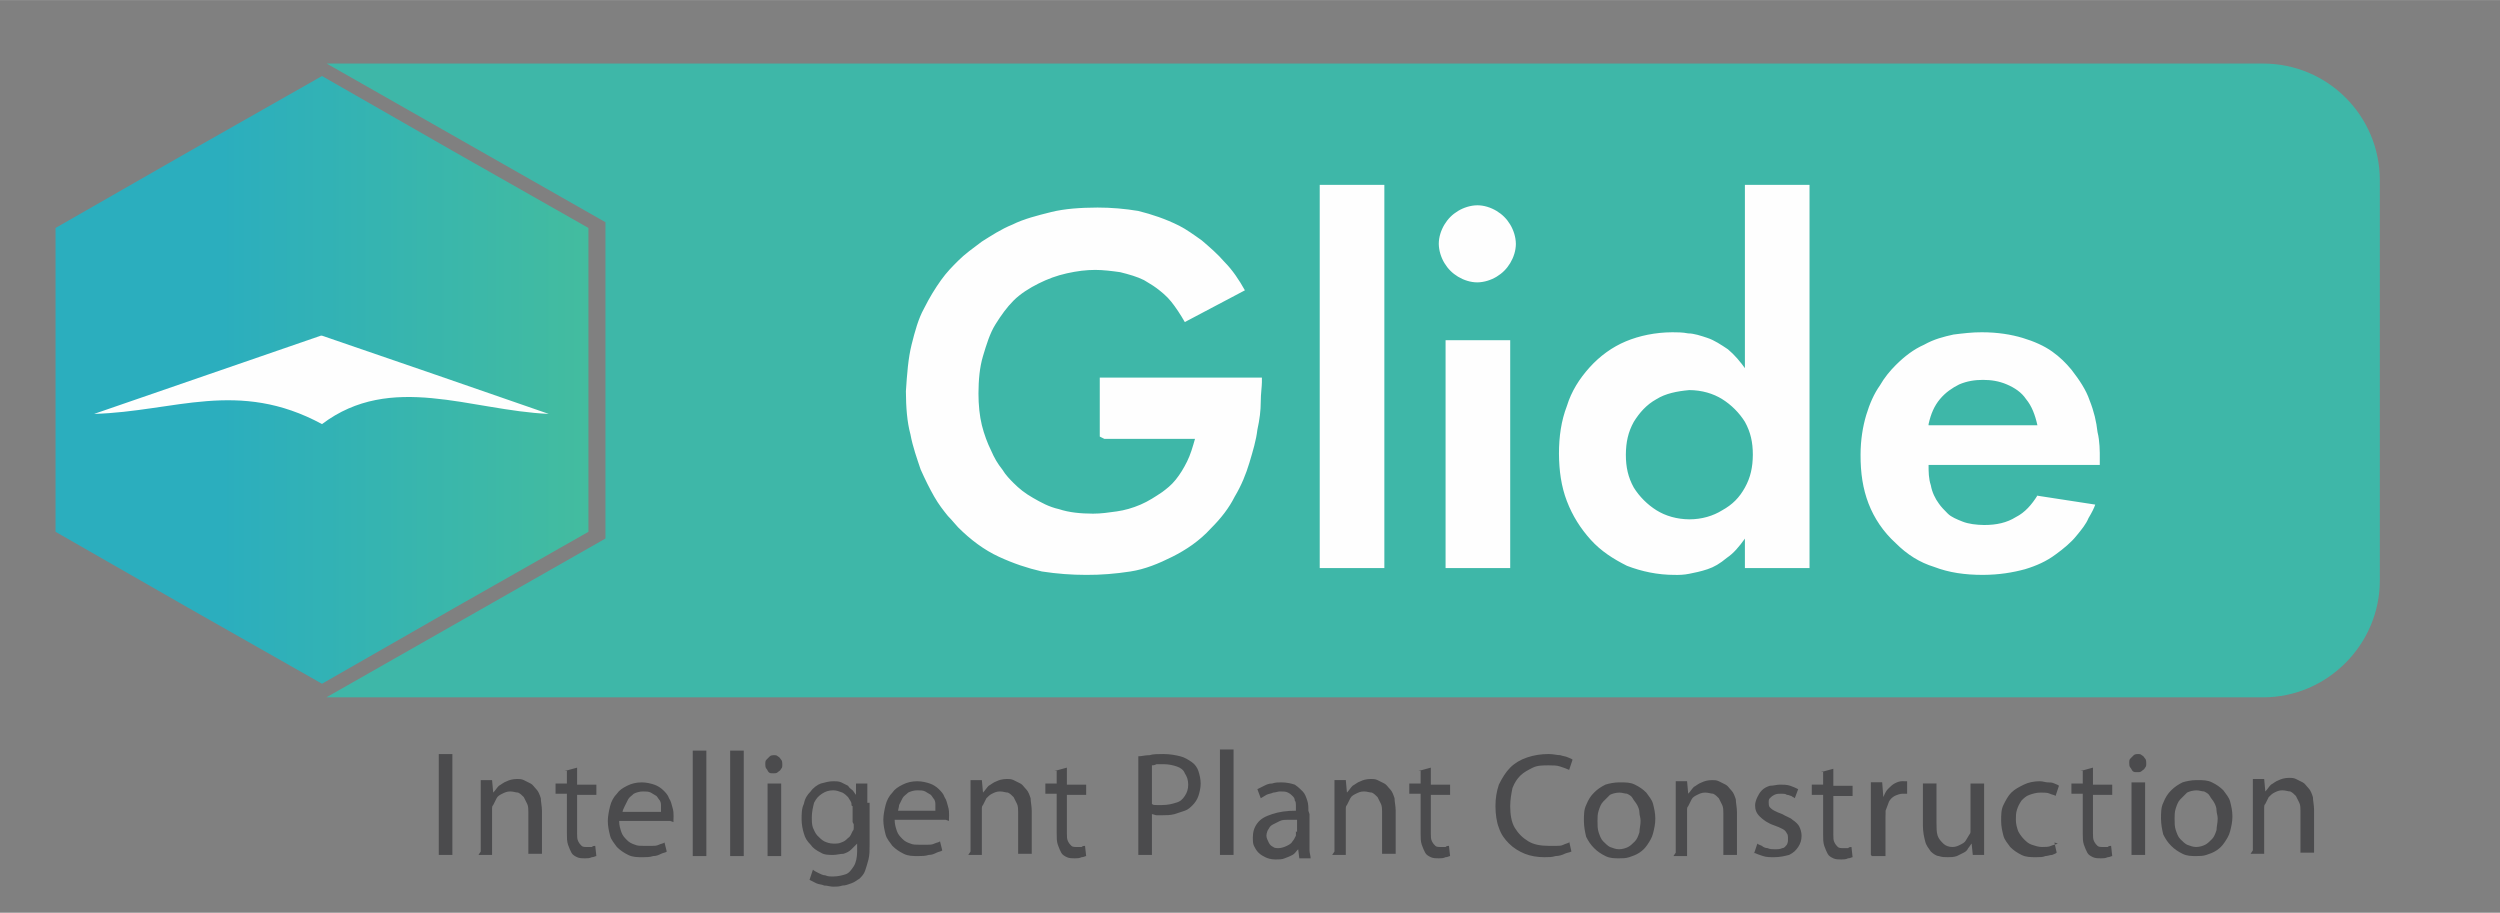 <?xml version="1.0" encoding="UTF-8"?>
<!DOCTYPE svg PUBLIC "-//W3C//DTD SVG 1.1//EN" "http://www.w3.org/Graphics/SVG/1.1/DTD/svg11.dtd">
<!-- Creator: CorelDRAW -->
<svg xmlns="http://www.w3.org/2000/svg" xml:space="preserve" width="2.432in" height="0.888in" style="shape-rendering:geometricPrecision; text-rendering:geometricPrecision; image-rendering:optimizeQuality; fill-rule:evenodd; clip-rule:evenodd"
viewBox="0 0 2.205 0.805"
 xmlns:xlink="http://www.w3.org/1999/xlink">
 <rect x="0" y="0" width="2.205" height="0.805" fill="#808080" stroke="none"/>
 <defs>
  <style type="text/css">
   <![CDATA[
    .fil7 {fill:none}
    .fil9 {fill:#FEFEFE}
    .fil0 {fill:#3EB7A8}
    .fil4 {fill:#E1E1E1}
    .fil5 {fill:#EEEEEE}
    .fil3 {fill:#FAFBFB}
    .fil6 {fill:white}
    .fil8 {fill:#4B4B4D;fill-rule:nonzero}
    .fil10 {fill:#FEFEFE;fill-rule:nonzero}
    .fil2 {fill:#89D0C2;fill-opacity:0.42}
    .fil1 {fill:url(#id1)}
   ]]>
  </style>
   <clipPath id="id0">
    <path d="M0.284 0.067l0.118 0.067 0.118 0.067 0 0.134 0 0.134 -0.118 0.067 -0.118 0.067 -0.118 -0.067 -0.118 -0.067 0 -0.134 0 -0.134 0.118 -0.067 0.118 -0.067z"/>
   </clipPath>
  <linearGradient id="id1" gradientUnits="userSpaceOnUse" x1="0.049" y1="0.335" x2="0.519" y2="0.335">
   <stop offset="0" style="stop-color:#2BAEBE"/>
   <stop offset="0.31" style="stop-color:#2BAEBE"/>
   <stop offset="1" style="stop-color:#43BC9F"/>
  </linearGradient>
 </defs>
 <g id="Layer_x0020_1">
  <path class="fil0" d="M0.288 0.056l1.708 0c0.057,0 0.103,0.046 0.103,0.103l0 0.353c0,0.056 -0.046,0.103 -0.103,0.103l-1.708 0 0 -7.49454e-005 0.123 -0.07 0.123 -0.07 0 -0.14 0 -0.139 -0.123 -0.07 -0.123 -0.07z"/>
  <polygon class="fil1" points="0.284,0.067 0.401,0.134 0.519,0.201 0.519,0.335 0.519,0.469 0.401,0.536 0.284,0.603 0.166,0.536 0.049,0.469 0.049,0.335 0.049,0.201 0.166,0.134 "/>
  <g style="clip-path:url(#id0)">
   <g id="_330312984">
    <polygon id="_3303137761" class="fil2" points="-0.547,0.482 -0.471,0.352 -0.194,0.352 -0.101,0.49 -0.12,0.541 -0.185,0.59 -0.336,0.611 -0.485,0.588 -0.557,0.507 "/>
    <g>
     <polygon id="_330312384" class="fil3" points="-0.33,0.402 -0.3,0.353 -0.281,0.315 -0.332,0.142 -0.343,0.296 -0.338,0.35 "/>
     <polygon id="_330312888" class="fil4" points="-0.33,0.402 -0.365,0.353 -0.376,0.338 -0.332,0.142 "/>
     <polygon id="_330312648" class="fil5" points="-0.332,0.142 -0.194,0.353 -0.3,0.353 "/>
     <polygon id="_330313056" class="fil6" points="-0.332,0.142 -0.471,0.353 -0.365,0.353 "/>
    </g>
   </g>
  </g>
  <polygon class="fil7" points="0.284,0.067 0.401,0.134 0.519,0.201 0.519,0.335 0.519,0.469 0.401,0.536 0.284,0.603 0.166,0.536 0.049,0.469 0.049,0.335 0.049,0.201 0.166,0.134 "/>
  <g id="_330314616">
   <path id="_341850448" class="fil8" d="M0.387 0.665l0 0.089 0.012 0 0 -0.089 -0.012 0zm0.035 0.089l0.012 0 0 -0.038c0,-0.001 6.78078e-005,-0.002 0,-0.003 0,-0.001 0,-0.002 0.001,-0.003 0.001,-0.002 0.002,-0.004 0.003,-0.006 0.001,-0.002 0.003,-0.003 0.005,-0.004 0.002,-0.001 0.004,-0.002 0.007,-0.002 0.003,2.1413e-005 0.005,0.001 0.007,0.001 0.002,0.001 0.003,0.002 0.005,0.004 0.001,0.002 0.002,0.004 0.003,0.006 0.001,0.002 0.001,0.005 0.001,0.007l0 0.037 0.012 0 0 -0.038c-2.49818e-005,-0.004 -0.001,-0.008 -0.001,-0.011 -0.001,-0.003 -0.002,-0.006 -0.004,-0.008 -0.002,-0.002 -0.003,-0.004 -0.005,-0.005 -0.002,-0.001 -0.004,-0.002 -0.006,-0.003 -0.002,-0.001 -0.004,-0.001 -0.006,-0.001 -0.004,4.28259e-005 -0.007,0.001 -0.009,0.002 -0.003,0.001 -0.005,0.003 -0.007,0.004 -0.002,0.002 -0.003,0.004 -0.005,0.006l-0 0 -0.001 -0.011 -0.01 0c0,0.003 0,0.005 0,0.008 6.42389e-005,0.003 0,0.006 0,0.009l0 0.046zm0.078 -0.075l0 0.012 -0.01 0 0 0.009 0.01 0 0 0.035c0,0.004 0,0.007 0.001,0.01 0.001,0.003 0.002,0.005 0.003,0.007 0.001,0.002 0.003,0.003 0.005,0.004 0.002,0.001 0.005,0.001 0.007,0.001 0.002,-2.1413e-005 0.004,-0 0.006,-0.001 0.002,-0 0.003,-0.001 0.004,-0.001l-0.001 -0.009c-0.001,0 -0.002,0 -0.003,0.001 -0.001,0 -0.002,0 -0.004,0 -0.002,0 -0.004,-0 -0.005,-0.001 -0.001,-0.001 -0.002,-0.002 -0.003,-0.004 -0.001,-0.002 -0.001,-0.004 -0.001,-0.007l0 -0.034 0.017 0 0 -0.009 -0.017 0 0 -0.015 -0.011 0.003zm0.094 0.046c0,-0.001 0,-0.001 0,-0.002 6.42389e-005,-0.001 8.56519e-005,-0.002 8.56519e-005,-0.003 2.1413e-005,-0.002 -0,-0.005 -0.001,-0.008 -0.001,-0.003 -0.001,-0.005 -0.003,-0.008 -0.001,-0.003 -0.003,-0.005 -0.005,-0.007 -0.002,-0.002 -0.005,-0.004 -0.008,-0.005 -0.003,-0.001 -0.007,-0.002 -0.011,-0.002 -0.005,2.1413e-005 -0.009,0.001 -0.013,0.003 -0.004,0.002 -0.007,0.004 -0.009,0.007 -0.003,0.003 -0.005,0.007 -0.006,0.011 -0.001,0.004 -0.002,0.009 -0.002,0.013 2.49818e-005,0.005 0.001,0.009 0.002,0.013 0.001,0.004 0.004,0.007 0.006,0.01 0.003,0.003 0.006,0.005 0.01,0.007 0.004,0.002 0.008,0.002 0.013,0.002 0.003,-2.1413e-005 0.006,-0 0.009,-0.001 0.003,-0 0.005,-0.001 0.007,-0.002 0.002,-0.001 0.004,-0.001 0.005,-0.002l-0.002 -0.008c-0.001,0.001 -0.003,0.001 -0.005,0.002 -0.002,0.001 -0.004,0.001 -0.006,0.001 -0.002,0 -0.005,0 -0.007,0 -0.003,0 -0.006,-0 -0.008,-0.001 -0.003,-0.001 -0.005,-0.002 -0.007,-0.004 -0.002,-0.002 -0.004,-0.004 -0.005,-0.007 -0.001,-0.003 -0.002,-0.006 -0.002,-0.01l0.045 0zm-0.045 -0.008c0,-0.002 0.001,-0.004 0.002,-0.006 0.001,-0.002 0.002,-0.004 0.003,-0.006 0.001,-0.002 0.003,-0.003 0.005,-0.005 0.002,-0.001 0.005,-0.002 0.008,-0.002 0.003,2.1413e-005 0.005,0 0.007,0.001 0.002,0.001 0.003,0.002 0.005,0.003 0.001,0.001 0.002,0.003 0.003,0.004 0.001,0.002 0.001,0.003 0.001,0.005 0,0.002 0,0.003 0,0.005l-0.034 0zm0.062 0.038l0.012 0 0 -0.093 -0.012 0 0 0.093zm0.033 0l0.012 0 0 -0.093 -0.012 0 0 0.093zm0.045 0l0 -0.064 -0.012 0 0 0.064 0.012 0zm-0.006 -0.089c-0.001,2.49818e-005 -0.003,0 -0.004,0.001 -0.001,0.001 -0.002,0.002 -0.003,0.003 -0.001,0.001 -0.001,0.002 -0.001,0.004 0,0.001 0,0.003 0.001,0.004 0.001,0.001 0.001,0.002 0.002,0.003 0.001,0.001 0.002,0.001 0.004,0.001 0.002,-2.1413e-005 0.003,-0 0.004,-0.001 0.001,-0.001 0.002,-0.001 0.003,-0.003 0.001,-0.001 0.001,-0.002 0.001,-0.004 0,-0.001 -0,-0.003 -0.001,-0.004 -0.001,-0.001 -0.001,-0.002 -0.003,-0.003 -0.001,-0.001 -0.002,-0.001 -0.004,-0.001zm0.082 0.042c0,-0.004 4.28259e-005,-0.007 0,-0.01 8.56519e-005,-0.003 0,-0.005 0,-0.007l-0.01 0 -0 0.01 -0 0c-0.001,-0.001 -0.002,-0.003 -0.003,-0.004 -0.001,-0.001 -0.003,-0.002 -0.004,-0.004 -0.002,-0.001 -0.004,-0.002 -0.006,-0.003 -0.002,-0.001 -0.005,-0.001 -0.007,-0.001 -0.004,0 -0.007,0.001 -0.011,0.002 -0.003,0.001 -0.007,0.004 -0.009,0.007 -0.003,0.003 -0.005,0.006 -0.006,0.011 -0.002,0.004 -0.002,0.009 -0.002,0.014 2.49818e-005,0.004 0.001,0.009 0.002,0.012 0.001,0.004 0.003,0.007 0.006,0.01 0.002,0.003 0.005,0.005 0.009,0.007 0.003,0.002 0.007,0.002 0.011,0.002 0.003,-2.1413e-005 0.006,-0.001 0.009,-0.001 0.003,-0.001 0.005,-0.002 0.007,-0.004 0.002,-0.002 0.003,-0.003 0.005,-0.005l0 0 0 0.007c-2.49818e-005,0.005 -0.001,0.01 -0.003,0.013 -0.002,0.003 -0.004,0.006 -0.007,0.007 -0.003,0.001 -0.007,0.002 -0.011,0.002 -0.003,0 -0.005,-0 -0.007,-0.001 -0.002,-0 -0.004,-0.001 -0.006,-0.002 -0.002,-0.001 -0.004,-0.002 -0.005,-0.003l-0.003 0.009c0.002,0.001 0.004,0.002 0.006,0.003 0.002,0.001 0.005,0.001 0.007,0.002 0.003,0 0.005,0.001 0.008,0.001 0.003,0 0.005,-0 0.008,-0.001 0.003,-0 0.005,-0.001 0.008,-0.002 0.003,-0.001 0.005,-0.003 0.007,-0.004 0.002,-0.002 0.004,-0.004 0.005,-0.007 0.001,-0.003 0.002,-0.006 0.003,-0.01 0.001,-0.004 0.001,-0.008 0.001,-0.013l0 -0.037zm-0.012 0.019c0,0.001 -6.78078e-005,0.002 -0,0.003 -0,0.001 -0,0.002 -0.001,0.003 -0.001,0.002 -0.002,0.005 -0.004,0.006 -0.002,0.002 -0.003,0.003 -0.006,0.004 -0.002,0.001 -0.004,0.001 -0.007,0.001 -0.003,-2.1413e-005 -0.006,-0.001 -0.008,-0.002 -0.002,-0.001 -0.004,-0.003 -0.006,-0.005 -0.002,-0.002 -0.003,-0.005 -0.004,-0.007 -0.001,-0.003 -0.001,-0.006 -0.001,-0.009 2.49818e-005,-0.005 0.001,-0.009 0.002,-0.013 0.002,-0.004 0.004,-0.006 0.007,-0.008 0.003,-0.002 0.006,-0.003 0.01,-0.003 0.003,2.1413e-005 0.005,0.001 0.008,0.002 0.002,0.001 0.004,0.003 0.005,0.004 0.001,0.002 0.003,0.004 0.003,0.006 0,0.001 0,0.002 0.001,0.002 8.56519e-005,0.001 0,0.002 0,0.003l0 0.011zm0.084 -0.003c0,-0.001 0,-0.001 0,-0.002 6.42389e-005,-0.001 8.56519e-005,-0.002 8.56519e-005,-0.003 2.1413e-005,-0.002 -0,-0.005 -0.001,-0.008 -0.001,-0.003 -0.001,-0.005 -0.003,-0.008 -0.001,-0.003 -0.003,-0.005 -0.005,-0.007 -0.002,-0.002 -0.005,-0.004 -0.008,-0.005 -0.003,-0.001 -0.007,-0.002 -0.011,-0.002 -0.005,2.1413e-005 -0.009,0.001 -0.013,0.003 -0.004,0.002 -0.007,0.004 -0.009,0.007 -0.003,0.003 -0.005,0.007 -0.006,0.011 -0.001,0.004 -0.002,0.009 -0.002,0.013 2.85506e-005,0.005 0.001,0.009 0.002,0.013 0.001,0.004 0.004,0.007 0.006,0.01 0.003,0.003 0.006,0.005 0.01,0.007 0.004,0.002 0.008,0.002 0.013,0.002 0.003,-2.1413e-005 0.006,-0 0.009,-0.001 0.003,-0 0.005,-0.001 0.007,-0.002 0.002,-0.001 0.004,-0.001 0.005,-0.002l-0.002 -0.008c-0.001,0.001 -0.003,0.001 -0.005,0.002 -0.002,0.001 -0.004,0.001 -0.006,0.001 -0.002,0 -0.005,0 -0.007,0 -0.003,0 -0.006,-0 -0.008,-0.001 -0.003,-0.001 -0.005,-0.002 -0.007,-0.004 -0.002,-0.002 -0.004,-0.004 -0.005,-0.007 -0.001,-0.003 -0.002,-0.006 -0.002,-0.01l0.045 0zm-0.045 -0.008c0,-0.002 0.001,-0.004 0.001,-0.006 0.001,-0.002 0.002,-0.004 0.003,-0.006 0.001,-0.002 0.003,-0.003 0.005,-0.005 0.002,-0.001 0.005,-0.002 0.008,-0.002 0.003,2.1413e-005 0.005,0 0.007,0.001 0.002,0.001 0.003,0.002 0.005,0.003 0.001,0.001 0.002,0.003 0.003,0.004 0.001,0.002 0.001,0.003 0.001,0.005 0,0.002 0,0.003 0,0.005l-0.034 0zm0.062 0.038l0.012 0 0 -0.038c0,-0.001 6.78078e-005,-0.002 0,-0.003 0,-0.001 0,-0.002 0.001,-0.003 0.001,-0.002 0.002,-0.004 0.003,-0.006 0.002,-0.002 0.003,-0.003 0.005,-0.004 0.002,-0.001 0.004,-0.002 0.007,-0.002 0.003,2.1413e-005 0.005,0.001 0.007,0.001 0.002,0.001 0.003,0.002 0.005,0.004 0.001,0.002 0.002,0.004 0.003,0.006 0.001,0.002 0.001,0.005 0.001,0.007l0 0.037 0.012 0 0 -0.038c-2.1413e-005,-0.004 -0.001,-0.008 -0.001,-0.011 -0.001,-0.003 -0.002,-0.006 -0.004,-0.008 -0.002,-0.002 -0.003,-0.004 -0.005,-0.005 -0.002,-0.001 -0.004,-0.002 -0.006,-0.003 -0.002,-0.001 -0.004,-0.001 -0.006,-0.001 -0.004,4.28259e-005 -0.007,0.001 -0.009,0.002 -0.003,0.001 -0.005,0.003 -0.007,0.004 -0.002,0.002 -0.003,0.004 -0.005,0.006l-0 0 -0.001 -0.011 -0.01 0c0,0.003 0,0.005 0,0.008 6.42389e-005,0.003 0,0.006 0,0.009l0 0.046zm0.078 -0.075l0 0.012 -0.01 0 0 0.009 0.01 0 0 0.035c0,0.004 0,0.007 0.001,0.01 0.001,0.003 0.002,0.005 0.003,0.007 0.001,0.002 0.003,0.003 0.005,0.004 0.002,0.001 0.005,0.001 0.007,0.001 0.002,-2.1413e-005 0.004,-0 0.006,-0.001 0.002,-0 0.003,-0.001 0.004,-0.001l-0.001 -0.009c-0.001,0 -0.002,0 -0.003,0.001 -0.001,0 -0.002,0 -0.004,0 -0.002,0 -0.004,-0 -0.005,-0.001 -0.001,-0.001 -0.002,-0.002 -0.003,-0.004 -0.001,-0.002 -0.001,-0.004 -0.001,-0.007l0 -0.034 0.017 0 0 -0.009 -0.017 0 0 -0.015 -0.011 0.003zm0.072 0.075l0.012 0 0 -0.036c0.001,0 0.003,0.001 0.004,0.001 0.002,0 0.003,0 0.005,0 0.004,0 0.007,-0 0.011,-0.001 0.003,-0.001 0.006,-0.002 0.009,-0.003 0.003,-0.001 0.005,-0.003 0.007,-0.005 0.002,-0.002 0.004,-0.005 0.005,-0.008 0.001,-0.003 0.002,-0.007 0.002,-0.011 -2.1413e-005,-0.004 -0.001,-0.008 -0.002,-0.011 -0.001,-0.003 -0.003,-0.006 -0.006,-0.008 -0.003,-0.002 -0.006,-0.004 -0.01,-0.005 -0.004,-0.001 -0.009,-0.002 -0.015,-0.002 -0.005,2.1413e-005 -0.009,0 -0.012,0.001 -0.004,0 -0.007,0.001 -0.01,0.001l0 0.088zm0.012 -0.079c0.001,-0 0.002,-0 0.004,-0.001 0.002,-0 0.004,-0 0.007,-0 0.004,0 0.008,0.001 0.011,0.002 0.003,0.001 0.006,0.003 0.007,0.006 0.002,0.003 0.003,0.006 0.003,0.01 -2.1413e-005,0.004 -0.001,0.007 -0.003,0.01 -0.002,0.003 -0.004,0.005 -0.008,0.006 -0.003,0.001 -0.007,0.002 -0.012,0.002 -0.002,0 -0.004,-6.78078e-005 -0.005,-0 -0.002,-0 -0.003,-0 -0.004,-0.001l0 -0.034zm0.06 0.079l0.012 0 0 -0.093 -0.012 0 0 0.093zm0.078 -0.039c2.1413e-005,-0.003 -0,-0.006 -0.001,-0.009 -0.001,-0.003 -0.002,-0.006 -0.004,-0.008 -0.002,-0.002 -0.004,-0.004 -0.007,-0.006 -0.003,-0.001 -0.007,-0.002 -0.012,-0.002 -0.003,0 -0.005,0 -0.008,0.001 -0.003,0 -0.005,0.001 -0.007,0.002 -0.002,0.001 -0.004,0.002 -0.006,0.003l0.003 0.008c0.002,-0.001 0.003,-0.002 0.005,-0.003 0.002,-0.001 0.004,-0.001 0.006,-0.002 0.002,-0 0.004,-0.001 0.006,-0.001 0.003,0 0.005,0 0.007,0.001 0.002,0.001 0.003,0.002 0.004,0.003 0.001,0.001 0.002,0.002 0.002,0.004 0.001,0.001 0.001,0.003 0.001,0.004 0,0.001 0,0.002 0,0.004l0 0.001c-0.008,-4.28259e-005 -0.015,0.001 -0.021,0.003 -0.006,0.002 -0.01,0.004 -0.013,0.008 -0.003,0.004 -0.004,0.008 -0.004,0.013 0,0.002 0,0.005 0.001,0.007 0.001,0.002 0.002,0.004 0.004,0.006 0.002,0.002 0.004,0.003 0.006,0.004 0.002,0.001 0.005,0.002 0.009,0.002 0.003,-2.1413e-005 0.006,-0 0.008,-0.001 0.003,-0.001 0.005,-0.002 0.007,-0.003 0.002,-0.001 0.003,-0.003 0.005,-0.005l0 0 0.001 0.008 0.01 0c-0,-0.002 -0.001,-0.005 -0.001,-0.007 -0,-0.003 -0,-0.005 -0,-0.008l0 -0.024zm-0.011 0.018c0,0.001 -4.28259e-005,0.001 -0,0.002 -8.56519e-005,0.001 -0,0.001 -0,0.002 -0.001,0.002 -0.002,0.004 -0.003,0.005 -0.001,0.002 -0.003,0.003 -0.005,0.004 -0.002,0.001 -0.005,0.002 -0.007,0.002 -0.002,0 -0.004,-0 -0.005,-0.001 -0.002,-0.001 -0.003,-0.002 -0.004,-0.004 -0.001,-0.002 -0.002,-0.004 -0.002,-0.006 2.1413e-005,-0.002 0.001,-0.005 0.002,-0.006 0.001,-0.002 0.002,-0.003 0.004,-0.004 0.002,-0.001 0.004,-0.002 0.006,-0.003 0.002,-0.001 0.005,-0.001 0.007,-0.001 0.003,-0 0.005,-0 0.008,-0l0 0.011zm0.032 0.021l0.012 0 0 -0.038c0,-0.001 6.78078e-005,-0.002 0,-0.003 0,-0.001 0,-0.002 0.001,-0.003 0.001,-0.002 0.002,-0.004 0.003,-0.006 0.001,-0.002 0.003,-0.003 0.005,-0.004 0.002,-0.001 0.004,-0.002 0.007,-0.002 0.003,2.1413e-005 0.005,0.001 0.007,0.001 0.002,0.001 0.003,0.002 0.005,0.004 0.001,0.002 0.002,0.004 0.003,0.006 0.001,0.002 0.001,0.005 0.001,0.007l0 0.037 0.012 0 0 -0.038c-2.1413e-005,-0.004 -0.001,-0.008 -0.001,-0.011 -0.001,-0.003 -0.002,-0.006 -0.004,-0.008 -0.002,-0.002 -0.003,-0.004 -0.005,-0.005 -0.002,-0.001 -0.004,-0.002 -0.006,-0.003 -0.002,-0.001 -0.004,-0.001 -0.006,-0.001 -0.004,4.28259e-005 -0.007,0.001 -0.009,0.002 -0.003,0.001 -0.005,0.003 -0.007,0.004 -0.002,0.002 -0.003,0.004 -0.005,0.006l-0 0 -0.001 -0.011 -0.01 0c0,0.003 0,0.005 0,0.008 6.42389e-005,0.003 0,0.006 0,0.009l0 0.046zm0.078 -0.075l0 0.012 -0.01 0 0 0.009 0.01 0 0 0.035c0,0.004 0,0.007 0.001,0.01 0.001,0.003 0.002,0.005 0.003,0.007 0.001,0.002 0.003,0.003 0.005,0.004 0.002,0.001 0.005,0.001 0.007,0.001 0.002,-2.1413e-005 0.004,-0 0.006,-0.001 0.002,-0 0.003,-0.001 0.004,-0.001l-0.001 -0.009c-0.001,0 -0.002,0 -0.003,0.001 -0.001,0 -0.002,0 -0.004,0 -0.002,0 -0.004,-0 -0.005,-0.001 -0.001,-0.001 -0.002,-0.002 -0.003,-0.004 -0.001,-0.002 -0.001,-0.004 -0.001,-0.007l0 -0.034 0.017 0 0 -0.009 -0.017 0 0 -0.015 -0.011 0.003zm0.131 0.064c-0.002,0.001 -0.003,0.001 -0.005,0.002 -0.002,0.001 -0.004,0.001 -0.006,0.001 -0.002,0 -0.005,0 -0.007,0 -0.007,-4.28259e-005 -0.013,-0.001 -0.018,-0.004 -0.005,-0.003 -0.009,-0.007 -0.012,-0.012 -0.003,-0.005 -0.004,-0.012 -0.004,-0.019 2.1413e-005,-0.006 0.001,-0.011 0.002,-0.016 0.002,-0.005 0.004,-0.008 0.007,-0.011 0.003,-0.003 0.007,-0.005 0.011,-0.007 0.004,-0.002 0.009,-0.002 0.014,-0.002 0.004,2.1413e-005 0.007,0 0.01,0.001 0.003,0.001 0.006,0.002 0.008,0.003l0.003 -0.009c-0.001,-0.001 -0.002,-0.001 -0.004,-0.002 -0.002,-0.001 -0.004,-0.001 -0.007,-0.002 -0.003,-0 -0.006,-0.001 -0.01,-0.001 -0.007,2.1413e-005 -0.013,0.001 -0.019,0.003 -0.006,0.002 -0.011,0.005 -0.015,0.009 -0.004,0.004 -0.007,0.009 -0.01,0.015 -0.002,0.006 -0.003,0.012 -0.003,0.019 4.28259e-005,0.007 0.001,0.014 0.003,0.019 0.002,0.006 0.005,0.01 0.009,0.014 0.004,0.004 0.009,0.007 0.014,0.009 0.005,0.002 0.011,0.003 0.017,0.003 0.004,-2.1413e-005 0.007,-0 0.01,-0.001 0.003,-0 0.006,-0.001 0.008,-0.002 0.002,-0.001 0.004,-0.001 0.006,-0.002l-0.002 -0.009zm0.044 -0.053c-0.004,0 -0.009,0.001 -0.012,0.002 -0.004,0.002 -0.007,0.004 -0.01,0.007 -0.003,0.003 -0.005,0.006 -0.007,0.011 -0.002,0.004 -0.002,0.009 -0.002,0.014 2.49818e-005,0.005 0.001,0.01 0.002,0.014 0.002,0.004 0.004,0.007 0.007,0.01 0.003,0.003 0.006,0.005 0.01,0.007 0.004,0.002 0.008,0.002 0.012,0.002 0.003,0 0.006,-0 0.009,-0.001 0.003,-0.001 0.006,-0.002 0.009,-0.004 0.003,-0.002 0.005,-0.004 0.007,-0.007 0.002,-0.003 0.004,-0.006 0.005,-0.01 0.001,-0.004 0.002,-0.008 0.002,-0.013 -2.1413e-005,-0.005 -0.001,-0.009 -0.002,-0.013 -0.001,-0.004 -0.004,-0.007 -0.006,-0.01 -0.003,-0.003 -0.006,-0.005 -0.01,-0.007 -0.004,-0.002 -0.008,-0.002 -0.013,-0.002zm-0 0.009c0.003,2.49818e-005 0.005,0.001 0.007,0.001 0.002,0.001 0.004,0.002 0.005,0.004 0.001,0.002 0.003,0.004 0.004,0.006 0.001,0.002 0.002,0.004 0.002,0.007 0,0.002 0.001,0.004 0.001,0.007 -2.49818e-005,0.004 -0.001,0.007 -0.001,0.01 -0.001,0.003 -0.002,0.006 -0.004,0.008 -0.002,0.002 -0.004,0.004 -0.006,0.005 -0.002,0.001 -0.005,0.002 -0.008,0.002 -0.003,-2.1413e-005 -0.005,-0.001 -0.008,-0.002 -0.002,-0.001 -0.004,-0.003 -0.006,-0.005 -0.002,-0.002 -0.003,-0.005 -0.004,-0.008 -0.001,-0.003 -0.001,-0.006 -0.001,-0.01 0,-0.003 0,-0.006 0.001,-0.009 0.001,-0.003 0.002,-0.006 0.004,-0.008 0.002,-0.002 0.004,-0.004 0.006,-0.006 0.002,-0.001 0.005,-0.002 0.009,-0.002zm0.048 0.056l0.012 0 0 -0.038c0,-0.001 6.78078e-005,-0.002 0,-0.003 0,-0.001 0,-0.002 0.001,-0.003 0.001,-0.002 0.002,-0.004 0.003,-0.006 0.001,-0.002 0.003,-0.003 0.005,-0.004 0.002,-0.001 0.004,-0.002 0.007,-0.002 0.003,2.1413e-005 0.005,0.001 0.007,0.001 0.002,0.001 0.003,0.002 0.005,0.004 0.001,0.002 0.002,0.004 0.003,0.006 0.001,0.002 0.001,0.005 0.001,0.007l0 0.037 0.012 0 0 -0.038c-2.1413e-005,-0.004 -0.001,-0.008 -0.001,-0.011 -0.001,-0.003 -0.002,-0.006 -0.004,-0.008 -0.002,-0.002 -0.003,-0.004 -0.005,-0.005 -0.002,-0.001 -0.004,-0.002 -0.006,-0.003 -0.002,-0.001 -0.004,-0.001 -0.006,-0.001 -0.004,4.28259e-005 -0.007,0.001 -0.009,0.002 -0.003,0.001 -0.005,0.003 -0.007,0.004 -0.002,0.002 -0.003,0.004 -0.005,0.006l-0 0 -0.001 -0.011 -0.01 0c0,0.003 0,0.005 0,0.008 6.42389e-005,0.003 0,0.006 0,0.009l0 0.046zm0.071 -0.003c0.002,0.001 0.005,0.002 0.008,0.003 0.003,0.001 0.006,0.001 0.01,0.001 0.005,-2.1413e-005 0.009,-0.001 0.013,-0.002 0.004,-0.002 0.006,-0.004 0.008,-0.007 0.002,-0.003 0.003,-0.006 0.003,-0.01 0,-0.003 -0.001,-0.006 -0.002,-0.008 -0.001,-0.002 -0.003,-0.004 -0.006,-0.006 -0.002,-0.002 -0.006,-0.003 -0.009,-0.005 -0.003,-0.001 -0.005,-0.002 -0.007,-0.003 -0.002,-0.001 -0.003,-0.002 -0.004,-0.003 -0.001,-0.001 -0.001,-0.003 -0.001,-0.004 0,-0.002 0,-0.003 0.001,-0.004 0.001,-0.001 0.002,-0.002 0.004,-0.003 0.002,-0.001 0.004,-0.001 0.006,-0.001 0.002,2.1413e-005 0.004,0 0.005,0.001 0.002,0 0.003,0.001 0.004,0.001 0.001,0.001 0.002,0.001 0.003,0.002l0.003 -0.008c-0.002,-0.001 -0.004,-0.002 -0.007,-0.003 -0.003,-0.001 -0.006,-0.001 -0.009,-0.001 -0.003,2.1413e-005 -0.006,0.001 -0.009,0.001 -0.003,0.001 -0.005,0.002 -0.007,0.004 -0.002,0.002 -0.003,0.004 -0.004,0.006 -0.001,0.002 -0.002,0.005 -0.002,0.007 -2.1413e-005,0.004 0.001,0.007 0.004,0.01 0.003,0.003 0.007,0.006 0.013,0.008 0.003,0.001 0.005,0.002 0.007,0.003 0.002,0.001 0.003,0.002 0.004,0.004 0.001,0.001 0.001,0.003 0.001,0.005 0,0.002 -0,0.003 -0.001,0.005 -0.001,0.001 -0.002,0.003 -0.004,0.003 -0.002,0.001 -0.004,0.001 -0.007,0.001 -0.002,-2.1413e-005 -0.004,-0 -0.006,-0.001 -0.002,-0 -0.004,-0.001 -0.005,-0.002 -0.002,-0.001 -0.003,-0.001 -0.004,-0.002l-0.003 0.009zm0.061 -0.072l0 0.012 -0.01 0 0 0.009 0.01 0 0 0.035c0,0.004 0,0.007 0.001,0.01 0.001,0.003 0.002,0.005 0.003,0.007 0.001,0.002 0.003,0.003 0.005,0.004 0.002,0.001 0.005,0.001 0.007,0.001 0.002,-2.1413e-005 0.004,-0 0.006,-0.001 0.002,-0 0.003,-0.001 0.004,-0.001l-0.001 -0.009c-0.001,0 -0.002,0 -0.003,0.001 -0.001,0 -0.002,0 -0.004,0 -0.002,0 -0.004,-0 -0.005,-0.001 -0.001,-0.001 -0.002,-0.002 -0.003,-0.004 -0.001,-0.002 -0.001,-0.004 -0.001,-0.007l0 -0.034 0.017 0 0 -0.009 -0.017 0 0 -0.015 -0.011 0.003zm0.043 0.075l0.012 0 0 -0.034c0,-0.001 2.49818e-005,-0.002 9.27896e-005,-0.003 6.42389e-005,-0.001 0,-0.002 0,-0.003 0.001,-0.003 0.002,-0.005 0.003,-0.008 0.001,-0.002 0.003,-0.004 0.005,-0.005 0.002,-0.001 0.005,-0.002 0.007,-0.002 0.001,0 0.002,0 0.002,2.1413e-005 0.001,4.28259e-005 0.001,0 0.002,0l0 -0.011c-0.001,-6.78078e-005 -0.001,-0 -0.002,-0 -0.001,-6.78078e-005 -0.001,-8.92207e-005 -0.002,-8.92207e-005 -0.003,2.1413e-005 -0.005,0.001 -0.007,0.002 -0.002,0.001 -0.004,0.003 -0.006,0.005 -0.002,0.002 -0.003,0.005 -0.004,0.007l-0 0 -0.001 -0.013 -0.01 0c0,0.003 0,0.006 0,0.009 6.42389e-005,0.003 0,0.007 0,0.011l0 0.044zm0.099 -0.064l-0.012 0 0 0.039c0,0.001 -8.92207e-005,0.002 -0,0.003 -0,0.001 -0,0.002 -0.001,0.003 -0.001,0.002 -0.002,0.003 -0.003,0.005 -0.001,0.002 -0.003,0.003 -0.005,0.004 -0.002,0.001 -0.004,0.002 -0.007,0.002 -0.003,-2.1413e-005 -0.006,-0.001 -0.008,-0.003 -0.002,-0.002 -0.004,-0.004 -0.005,-0.007 -0.001,-0.003 -0.001,-0.007 -0.001,-0.011l0 -0.035 -0.012 0 0 0.037c4.28259e-005,0.006 0.001,0.01 0.002,0.014 0.001,0.004 0.003,0.006 0.005,0.009 0.002,0.002 0.005,0.004 0.007,0.004 0.003,0.001 0.005,0.001 0.008,0.001 0.003,-2.1413e-005 0.005,-0 0.008,-0.001 0.002,-0.001 0.004,-0.002 0.006,-0.003 0.002,-0.001 0.003,-0.002 0.004,-0.004 0.001,-0.001 0.002,-0.003 0.003,-0.004l0 0 0.001 0.01 0.01 0c-0,-0.002 -0,-0.005 -0,-0.008 -6.78078e-005,-0.003 -0,-0.006 -0,-0.009l0 -0.046zm0.065 0.053c-0.002,0.001 -0.004,0.001 -0.006,0.002 -0.002,0.001 -0.005,0.001 -0.008,0.001 -0.003,0 -0.006,-0.001 -0.009,-0.002 -0.003,-0.001 -0.005,-0.003 -0.007,-0.005 -0.002,-0.002 -0.004,-0.005 -0.005,-0.007 -0.001,-0.003 -0.002,-0.006 -0.002,-0.01 0,-0.003 0,-0.006 0.001,-0.009 0.001,-0.003 0.002,-0.005 0.004,-0.008 0.002,-0.002 0.004,-0.004 0.007,-0.005 0.003,-0.001 0.006,-0.002 0.01,-0.002 0.003,2.1413e-005 0.006,0 0.008,0.001 0.002,0.001 0.004,0.001 0.005,0.002l0.003 -0.009c-0.001,-0.001 -0.002,-0.001 -0.004,-0.002 -0.002,-0.001 -0.004,-0.001 -0.006,-0.001 -0.002,-0 -0.004,-0.001 -0.007,-0.001 -0.005,2.1413e-005 -0.01,0.001 -0.014,0.003 -0.004,0.002 -0.008,0.004 -0.011,0.007 -0.003,0.003 -0.005,0.007 -0.007,0.011 -0.002,0.004 -0.002,0.009 -0.002,0.014 2.49818e-005,0.005 0.001,0.009 0.002,0.013 0.001,0.004 0.004,0.007 0.006,0.01 0.003,0.003 0.006,0.005 0.01,0.007 0.004,0.002 0.008,0.002 0.013,0.002 0.003,-2.1413e-005 0.006,-0 0.008,-0.001 0.002,-0 0.004,-0.001 0.006,-0.001 0.002,-0.001 0.003,-0.001 0.004,-0.002l-0.002 -0.009zm0.022 -0.065l0 0.012 -0.01 0 0 0.009 0.01 0 0 0.035c0,0.004 0,0.007 0.001,0.01 0.001,0.003 0.002,0.005 0.003,0.007 0.001,0.002 0.003,0.003 0.005,0.004 0.002,0.001 0.005,0.001 0.007,0.001 0.002,-2.1413e-005 0.004,-0 0.006,-0.001 0.002,-0 0.003,-0.001 0.004,-0.001l-0.001 -0.009c-0.001,0 -0.002,0 -0.003,0.001 -0.001,0 -0.002,0 -0.004,0 -0.002,0 -0.004,-0 -0.005,-0.001 -0.001,-0.001 -0.002,-0.002 -0.003,-0.004 -0.001,-0.002 -0.001,-0.004 -0.001,-0.007l0 -0.034 0.017 0 0 -0.009 -0.017 0 0 -0.015 -0.011 0.003zm0.055 0.075l0 -0.064 -0.012 0 0 0.064 0.012 0zm-0.006 -0.089c-0.001,2.49818e-005 -0.003,0 -0.004,0.001 -0.001,0.001 -0.002,0.002 -0.003,0.003 -0.001,0.001 -0.001,0.002 -0.001,0.004 0,0.001 0,0.003 0.001,0.004 0.001,0.001 0.001,0.002 0.002,0.003 0.001,0.001 0.002,0.001 0.004,0.001 0.002,-2.1413e-005 0.003,-0 0.004,-0.001 0.001,-0.001 0.002,-0.001 0.003,-0.003 0.001,-0.001 0.001,-0.002 0.001,-0.004 0,-0.001 -0,-0.003 -0.001,-0.004 -0.001,-0.001 -0.001,-0.002 -0.003,-0.003 -0.001,-0.001 -0.002,-0.001 -0.004,-0.001z"/>
   <path id="_341850520" class="fil8" d="M1.937 0.688c-0.004,0 -0.009,0.001 -0.012,0.002 -0.004,0.002 -0.007,0.004 -0.01,0.007 -0.003,0.003 -0.005,0.006 -0.007,0.011 -0.002,0.004 -0.002,0.009 -0.002,0.014 2.49818e-005,0.005 0.001,0.01 0.002,0.014 0.002,0.004 0.004,0.007 0.007,0.01 0.003,0.003 0.006,0.005 0.01,0.007 0.004,0.002 0.008,0.002 0.012,0.002 0.003,0 0.006,-0 0.009,-0.001 0.003,-0.001 0.006,-0.002 0.009,-0.004 0.003,-0.002 0.005,-0.004 0.007,-0.007 0.002,-0.003 0.004,-0.006 0.005,-0.01 0.001,-0.004 0.002,-0.008 0.002,-0.013 -2.1413e-005,-0.005 -0.001,-0.009 -0.002,-0.013 -0.001,-0.004 -0.004,-0.007 -0.006,-0.01 -0.003,-0.003 -0.006,-0.005 -0.01,-0.007 -0.004,-0.002 -0.008,-0.002 -0.013,-0.002zm-0 0.009c0.003,2.49818e-005 0.005,0.001 0.007,0.001 0.002,0.001 0.004,0.002 0.005,0.004 0.001,0.002 0.003,0.004 0.004,0.006 0.001,0.002 0.002,0.004 0.002,0.007 0,0.002 0.001,0.004 0.001,0.007 -2.49818e-005,0.004 -0.001,0.007 -0.001,0.01 -0.001,0.003 -0.002,0.006 -0.004,0.008 -0.002,0.002 -0.004,0.004 -0.006,0.005 -0.002,0.001 -0.005,0.002 -0.008,0.002 -0.003,-2.1413e-005 -0.005,-0.001 -0.008,-0.002 -0.002,-0.001 -0.004,-0.003 -0.006,-0.005 -0.002,-0.002 -0.003,-0.005 -0.004,-0.008 -0.001,-0.003 -0.001,-0.006 -0.001,-0.01 0,-0.003 0,-0.006 0.001,-0.009 0.001,-0.003 0.002,-0.006 0.004,-0.008 0.002,-0.002 0.004,-0.004 0.006,-0.006 0.002,-0.001 0.005,-0.002 0.009,-0.002zm0.048 0.056l0.012 0 0 -0.038c0,-0.001 6.78078e-005,-0.002 0,-0.003 0,-0.001 0,-0.002 0.001,-0.003 0.001,-0.002 0.002,-0.004 0.003,-0.006 0.002,-0.002 0.003,-0.003 0.005,-0.004 0.002,-0.001 0.004,-0.002 0.007,-0.002 0.003,2.1413e-005 0.005,0.001 0.007,0.001 0.002,0.001 0.003,0.002 0.005,0.004 0.001,0.002 0.002,0.004 0.003,0.006 0.001,0.002 0.001,0.005 0.001,0.007l0 0.037 0.012 0 0 -0.038c-2.1413e-005,-0.004 -0.001,-0.008 -0.001,-0.011 -0.001,-0.003 -0.002,-0.006 -0.004,-0.008 -0.002,-0.002 -0.003,-0.004 -0.005,-0.005 -0.002,-0.001 -0.004,-0.002 -0.006,-0.003 -0.002,-0.001 -0.004,-0.001 -0.006,-0.001 -0.004,4.28259e-005 -0.007,0.001 -0.009,0.002 -0.003,0.001 -0.005,0.003 -0.007,0.004 -0.002,0.002 -0.003,0.004 -0.005,0.006l-0 0 -0.001 -0.011 -0.01 0c0,0.003 0,0.005 0,0.008 6.42389e-005,0.003 0,0.006 0,0.009l0 0.046z"/>
  </g>
  <path class="fil9" d="M0.284 0.296c0.067,0.023 0.134,0.046 0.2,0.069 -0.069,-0.003 -0.139,-0.037 -0.2,0.009 -0.074,-0.04 -0.13,-0.011 -0.201,-0.009l0.2 -0.069z"/>
  <polygon class="fil7" points="-0,0 2.205,0 2.205,0.805 -0,0.805 "/>
  <path class="fil10" d="M0.974 0.387l0.08 0c-0.002,0.007 -0.004,0.014 -0.007,0.02 -0.003,0.006 -0.006,0.011 -0.01,0.016 -0.004,0.005 -0.008,0.008 -0.012,0.011 -0.006,0.004 -0.012,0.008 -0.019,0.011 -0.007,0.003 -0.014,0.005 -0.021,0.006 -0.007,0.001 -0.014,0.002 -0.021,0.002 -0.011,-7.85142e-005 -0.021,-0.001 -0.03,-0.004 -0.009,-0.002 -0.016,-0.006 -0.023,-0.01 -0.007,-0.004 -0.012,-0.008 -0.017,-0.013 -0.003,-0.003 -0.007,-0.007 -0.01,-0.012 -0.004,-0.005 -0.007,-0.01 -0.01,-0.017 -0.003,-0.006 -0.006,-0.014 -0.008,-0.022 -0.002,-0.008 -0.003,-0.018 -0.003,-0.028 7.85142e-005,-0.012 0.001,-0.023 0.004,-0.033 0.003,-0.01 0.006,-0.02 0.011,-0.028 0.005,-0.008 0.01,-0.015 0.016,-0.021 0.006,-0.006 0.014,-0.011 0.022,-0.015 0.008,-0.004 0.016,-0.007 0.025,-0.009 0.009,-0.002 0.017,-0.003 0.025,-0.003 0.007,0 0.015,0.001 0.022,0.002 0.008,0.002 0.015,0.004 0.021,0.007 0.003,0.002 0.007,0.004 0.011,0.007 0.004,0.003 0.009,0.007 0.013,0.012 0.004,0.005 0.008,0.011 0.012,0.018l0.053 -0.028c-0.005,-0.009 -0.011,-0.018 -0.018,-0.025 -0.006,-0.007 -0.013,-0.013 -0.02,-0.019 -0.007,-0.005 -0.014,-0.01 -0.02,-0.013 -0.012,-0.006 -0.024,-0.01 -0.036,-0.013 -0.012,-0.002 -0.024,-0.003 -0.036,-0.003 -0.015,7.85142e-005 -0.029,0.001 -0.041,0.004 -0.012,0.003 -0.024,0.006 -0.034,0.011 -0.01,0.004 -0.019,0.01 -0.027,0.015 -0.008,0.006 -0.015,0.011 -0.021,0.017 -0.005,0.005 -0.01,0.01 -0.015,0.017 -0.005,0.007 -0.01,0.015 -0.015,0.025 -0.005,0.009 -0.008,0.02 -0.011,0.032 -0.003,0.012 -0.004,0.026 -0.005,0.041 7.85142e-005,0.014 0.001,0.027 0.004,0.038 0.002,0.011 0.006,0.022 0.009,0.031 0.004,0.009 0.008,0.017 0.012,0.024 0.004,0.007 0.008,0.012 0.012,0.017 0.004,0.004 0.007,0.008 0.009,0.01 0.011,0.011 0.023,0.02 0.036,0.026 0.013,0.006 0.025,0.01 0.038,0.013 0.013,0.002 0.026,0.003 0.039,0.003 0.013,7.49454e-005 0.026,-0.001 0.039,-0.003 0.013,-0.002 0.025,-0.007 0.037,-0.013 0.012,-0.006 0.024,-0.014 0.034,-0.025 0.009,-0.009 0.016,-0.018 0.021,-0.028 0.006,-0.01 0.01,-0.02 0.013,-0.03 0.003,-0.01 0.006,-0.02 0.007,-0.029 0.002,-0.009 0.003,-0.017 0.003,-0.025 0,-0.007 0.001,-0.013 0.001,-0.017l0 -0.004 -0.143 0 0 0.052zm0.19 -0.224l0 0.338 0.057 0 0 -0.338 -0.057 0zm0.111 0.137l0 0.201 0.057 0 0 -0.201 -0.057 0zm-0.006 -0.085c7.85142e-005,0.006 0.002,0.012 0.005,0.017 0.003,0.005 0.007,0.009 0.012,0.012 0.005,0.003 0.011,0.005 0.017,0.005 0.006,-7.49454e-005 0.012,-0.002 0.017,-0.005 0.005,-0.003 0.009,-0.007 0.012,-0.012 0.003,-0.005 0.005,-0.011 0.005,-0.017 -7.85142e-005,-0.006 -0.002,-0.012 -0.005,-0.017 -0.003,-0.005 -0.007,-0.009 -0.012,-0.012 -0.005,-0.003 -0.011,-0.005 -0.017,-0.005 -0.006,7.49454e-005 -0.012,0.002 -0.017,0.005 -0.005,0.003 -0.009,0.007 -0.012,0.012 -0.003,0.005 -0.005,0.011 -0.005,0.017zm0.271 0.111c-0.005,-0.007 -0.01,-0.013 -0.016,-0.018 -0.006,-0.004 -0.012,-0.008 -0.018,-0.01 -0.006,-0.002 -0.012,-0.004 -0.017,-0.004 -0.005,-0.001 -0.01,-0.001 -0.014,-0.001 -0.015,7.85142e-005 -0.029,0.003 -0.041,0.008 -0.012,0.005 -0.023,0.013 -0.032,0.023 -0.009,0.01 -0.016,0.021 -0.02,0.034 -0.005,0.013 -0.007,0.027 -0.007,0.042 8.20831e-005,0.015 0.002,0.029 0.007,0.042 0.005,0.013 0.012,0.024 0.021,0.034 0.009,0.01 0.02,0.017 0.032,0.023 0.013,0.005 0.027,0.008 0.042,0.008 0.004,7.49454e-005 0.008,-0 0.013,-0.001 0.005,-0.001 0.01,-0.002 0.016,-0.004 0.006,-0.002 0.011,-0.005 0.017,-0.01 0.006,-0.004 0.011,-0.01 0.016,-0.017l0 0.026 0.057 0 0 -0.338 -0.057 0 0 0.163zm-0.05 0.018c0.011,7.49454e-005 0.021,0.003 0.029,0.008 0.008,0.005 0.015,0.012 0.02,0.02 0.005,0.009 0.007,0.018 0.007,0.029 -7.85142e-005,0.011 -0.002,0.02 -0.007,0.029 -0.005,0.009 -0.011,0.015 -0.02,0.02 -0.008,0.005 -0.018,0.008 -0.029,0.008 -0.011,-7.85142e-005 -0.021,-0.003 -0.029,-0.008 -0.008,-0.005 -0.015,-0.012 -0.02,-0.02 -0.005,-0.009 -0.007,-0.018 -0.007,-0.029 7.85142e-005,-0.011 0.002,-0.02 0.007,-0.029 0.005,-0.008 0.011,-0.015 0.02,-0.02 0.008,-0.005 0.018,-0.007 0.029,-0.008zm0.307 0.093c-0.005,0.008 -0.011,0.015 -0.019,0.019 -0.008,0.005 -0.017,0.007 -0.028,0.007 -0.007,-7.85142e-005 -0.014,-0.001 -0.019,-0.003 -0.005,-0.002 -0.01,-0.004 -0.013,-0.007 -0.003,-0.003 -0.006,-0.006 -0.008,-0.009 -0.003,-0.004 -0.006,-0.01 -0.007,-0.016 -0.002,-0.006 -0.002,-0.012 -0.002,-0.018l0.151 0 0 -0.005c7.49454e-005,-0.007 -0,-0.016 -0.002,-0.024 -0.001,-0.009 -0.003,-0.018 -0.007,-0.028 -0.003,-0.009 -0.009,-0.018 -0.016,-0.027 -0.005,-0.006 -0.01,-0.011 -0.017,-0.016 -0.007,-0.005 -0.016,-0.009 -0.026,-0.012 -0.01,-0.003 -0.022,-0.005 -0.036,-0.005 -0.008,-7.85142e-005 -0.017,0.001 -0.025,0.002 -0.009,0.002 -0.017,0.004 -0.026,0.009 -0.009,0.004 -0.017,0.01 -0.025,0.018 -0.005,0.005 -0.01,0.011 -0.014,0.018 -0.005,0.007 -0.009,0.016 -0.012,0.026 -0.003,0.01 -0.005,0.022 -0.005,0.035 -7.85142e-005,0.016 0.002,0.03 0.007,0.043 0.005,0.013 0.013,0.025 0.024,0.035 0.01,0.01 0.021,0.017 0.034,0.021 0.013,0.005 0.027,0.007 0.043,0.007 0.014,-7.85142e-005 0.026,-0.002 0.037,-0.005 0.01,-0.003 0.019,-0.007 0.027,-0.013 0.007,-0.005 0.014,-0.011 0.018,-0.016 0.005,-0.006 0.009,-0.011 0.011,-0.016 0.003,-0.005 0.005,-0.009 0.006,-0.012l-0.052 -0.008zm-0.096 -0.063c0.002,-0.009 0.005,-0.016 0.01,-0.022 0.005,-0.006 0.011,-0.01 0.017,-0.013 0.007,-0.003 0.014,-0.004 0.021,-0.004 0.007,0 0.014,0.001 0.021,0.004 0.007,0.003 0.013,0.007 0.017,0.013 0.005,0.006 0.008,0.014 0.01,0.023l-0.096 0z"/>
 </g>
</svg>
